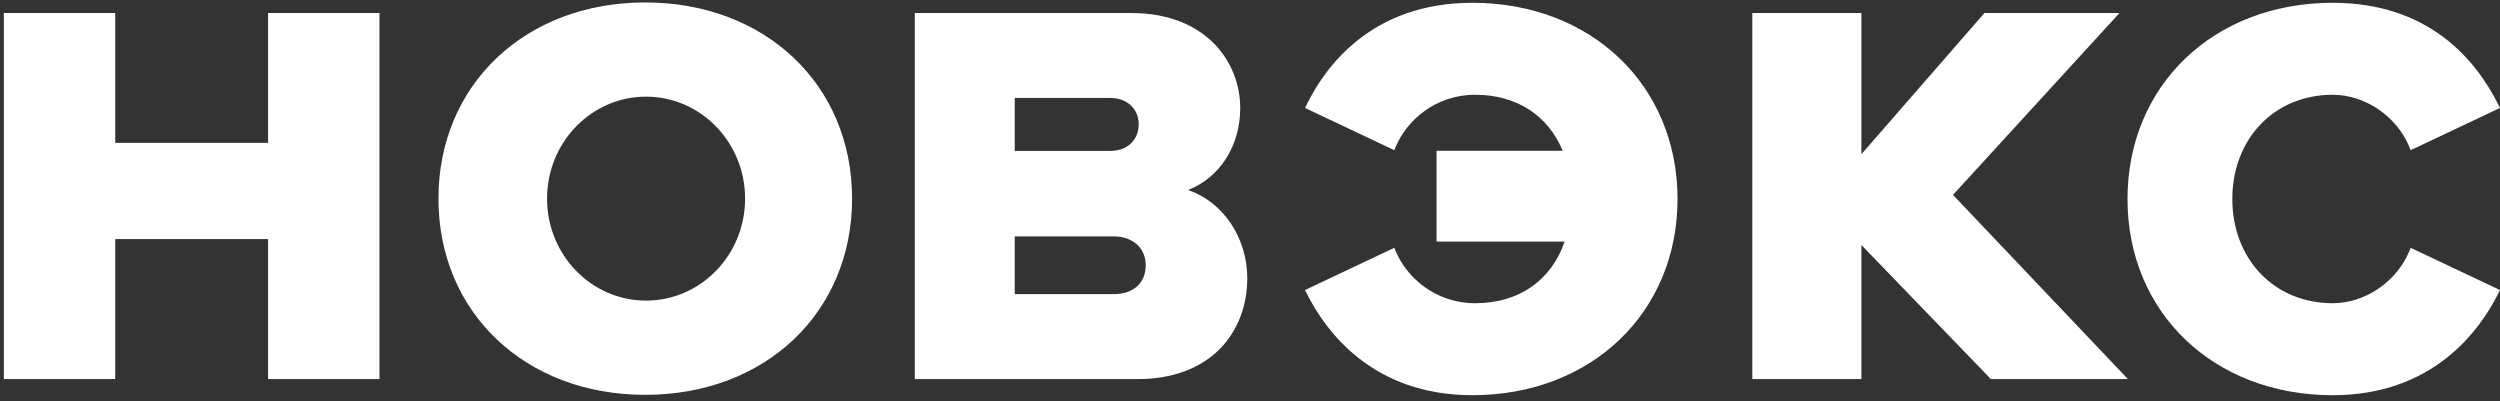 <svg width="399" height="64" viewBox="0 0 399 64" fill="none" xmlns="http://www.w3.org/2000/svg">
<rect x="0" y="0" width="399" height="64" fill="#333333" stroke="none"/>
<path fill-rule="evenodd" clip-rule="evenodd" d="M42.786 2.079V22.799H18.393V2.079H0.614V60.502H18.393V38.151H42.786V60.503H60.564V2.079H42.786ZM103.113 47.977C94.386 47.977 87.31 40.692 87.31 31.701C87.31 22.713 94.387 15.425 103.113 15.425C111.84 15.425 118.917 22.713 118.917 31.701C118.916 40.691 111.84 47.977 103.113 47.977ZM102.986 0.391C83.848 0.391 69.978 13.502 69.978 31.702C69.978 49.904 83.848 63.016 102.986 63.016C122.123 63.016 135.993 49.904 135.993 31.702C135.993 13.502 122.123 0.391 102.986 0.391ZM384.518 40.099C382.49 44.983 377.463 48.394 372.293 48.394C363.015 48.394 356.279 41.4 356.279 31.761C356.279 22.12 363.015 15.124 372.293 15.124C377.463 15.124 382.49 18.537 384.518 23.422L384.746 23.971L399 17.229L398.741 16.713C395.029 9.293 387.43 0.447 372.294 0.447C353.32 0.447 339.55 13.615 339.55 31.761C339.55 49.904 353.32 63.075 372.294 63.075C388.226 63.075 395.703 52.883 398.741 46.809L399 46.291L384.746 39.551L384.518 40.099ZM311.697 31.104L339.617 60.503H317.748L297.08 39.1V60.503H279.669V2.08H297.08V24.612L316.715 2.08H338.267L311.697 31.104ZM234.986 0.446C218.892 0.446 211.508 10.64 208.539 16.716L208.286 17.23L222.534 23.97L222.761 23.421C224.477 19.291 229.058 15.123 235.431 15.123C242.005 15.123 247.053 18.369 249.405 24.064H229.276V38.563H249.718C247.541 44.823 242.375 48.393 235.431 48.393C229.058 48.393 224.477 44.228 222.761 40.098L222.534 39.55L208.282 46.289L208.541 46.807C211.579 52.882 219.053 63.073 234.986 63.073C253.959 63.073 267.732 49.902 267.732 31.759C267.732 13.614 253.96 0.446 234.986 0.446ZM177.19 24.084H161.951V15.634H177.19C179.866 15.634 181.735 17.355 181.735 19.815C181.735 22.369 179.908 24.084 177.19 24.084ZM161.951 37.725H177.708C180.788 37.725 182.858 39.579 182.858 42.336C182.858 45.182 180.885 46.948 177.708 46.948H161.951V37.725ZM189.612 30.328C194.669 28.342 197.941 23.316 197.941 17.238C197.941 9.937 192.502 2.079 180.556 2.079H146.005V60.503H181.594C187.043 60.503 191.569 58.838 194.686 55.688C197.508 52.835 199.064 48.826 199.064 44.399C199.064 37.868 195.118 32.168 189.612 30.328Z" fill="white"/>
</svg>
